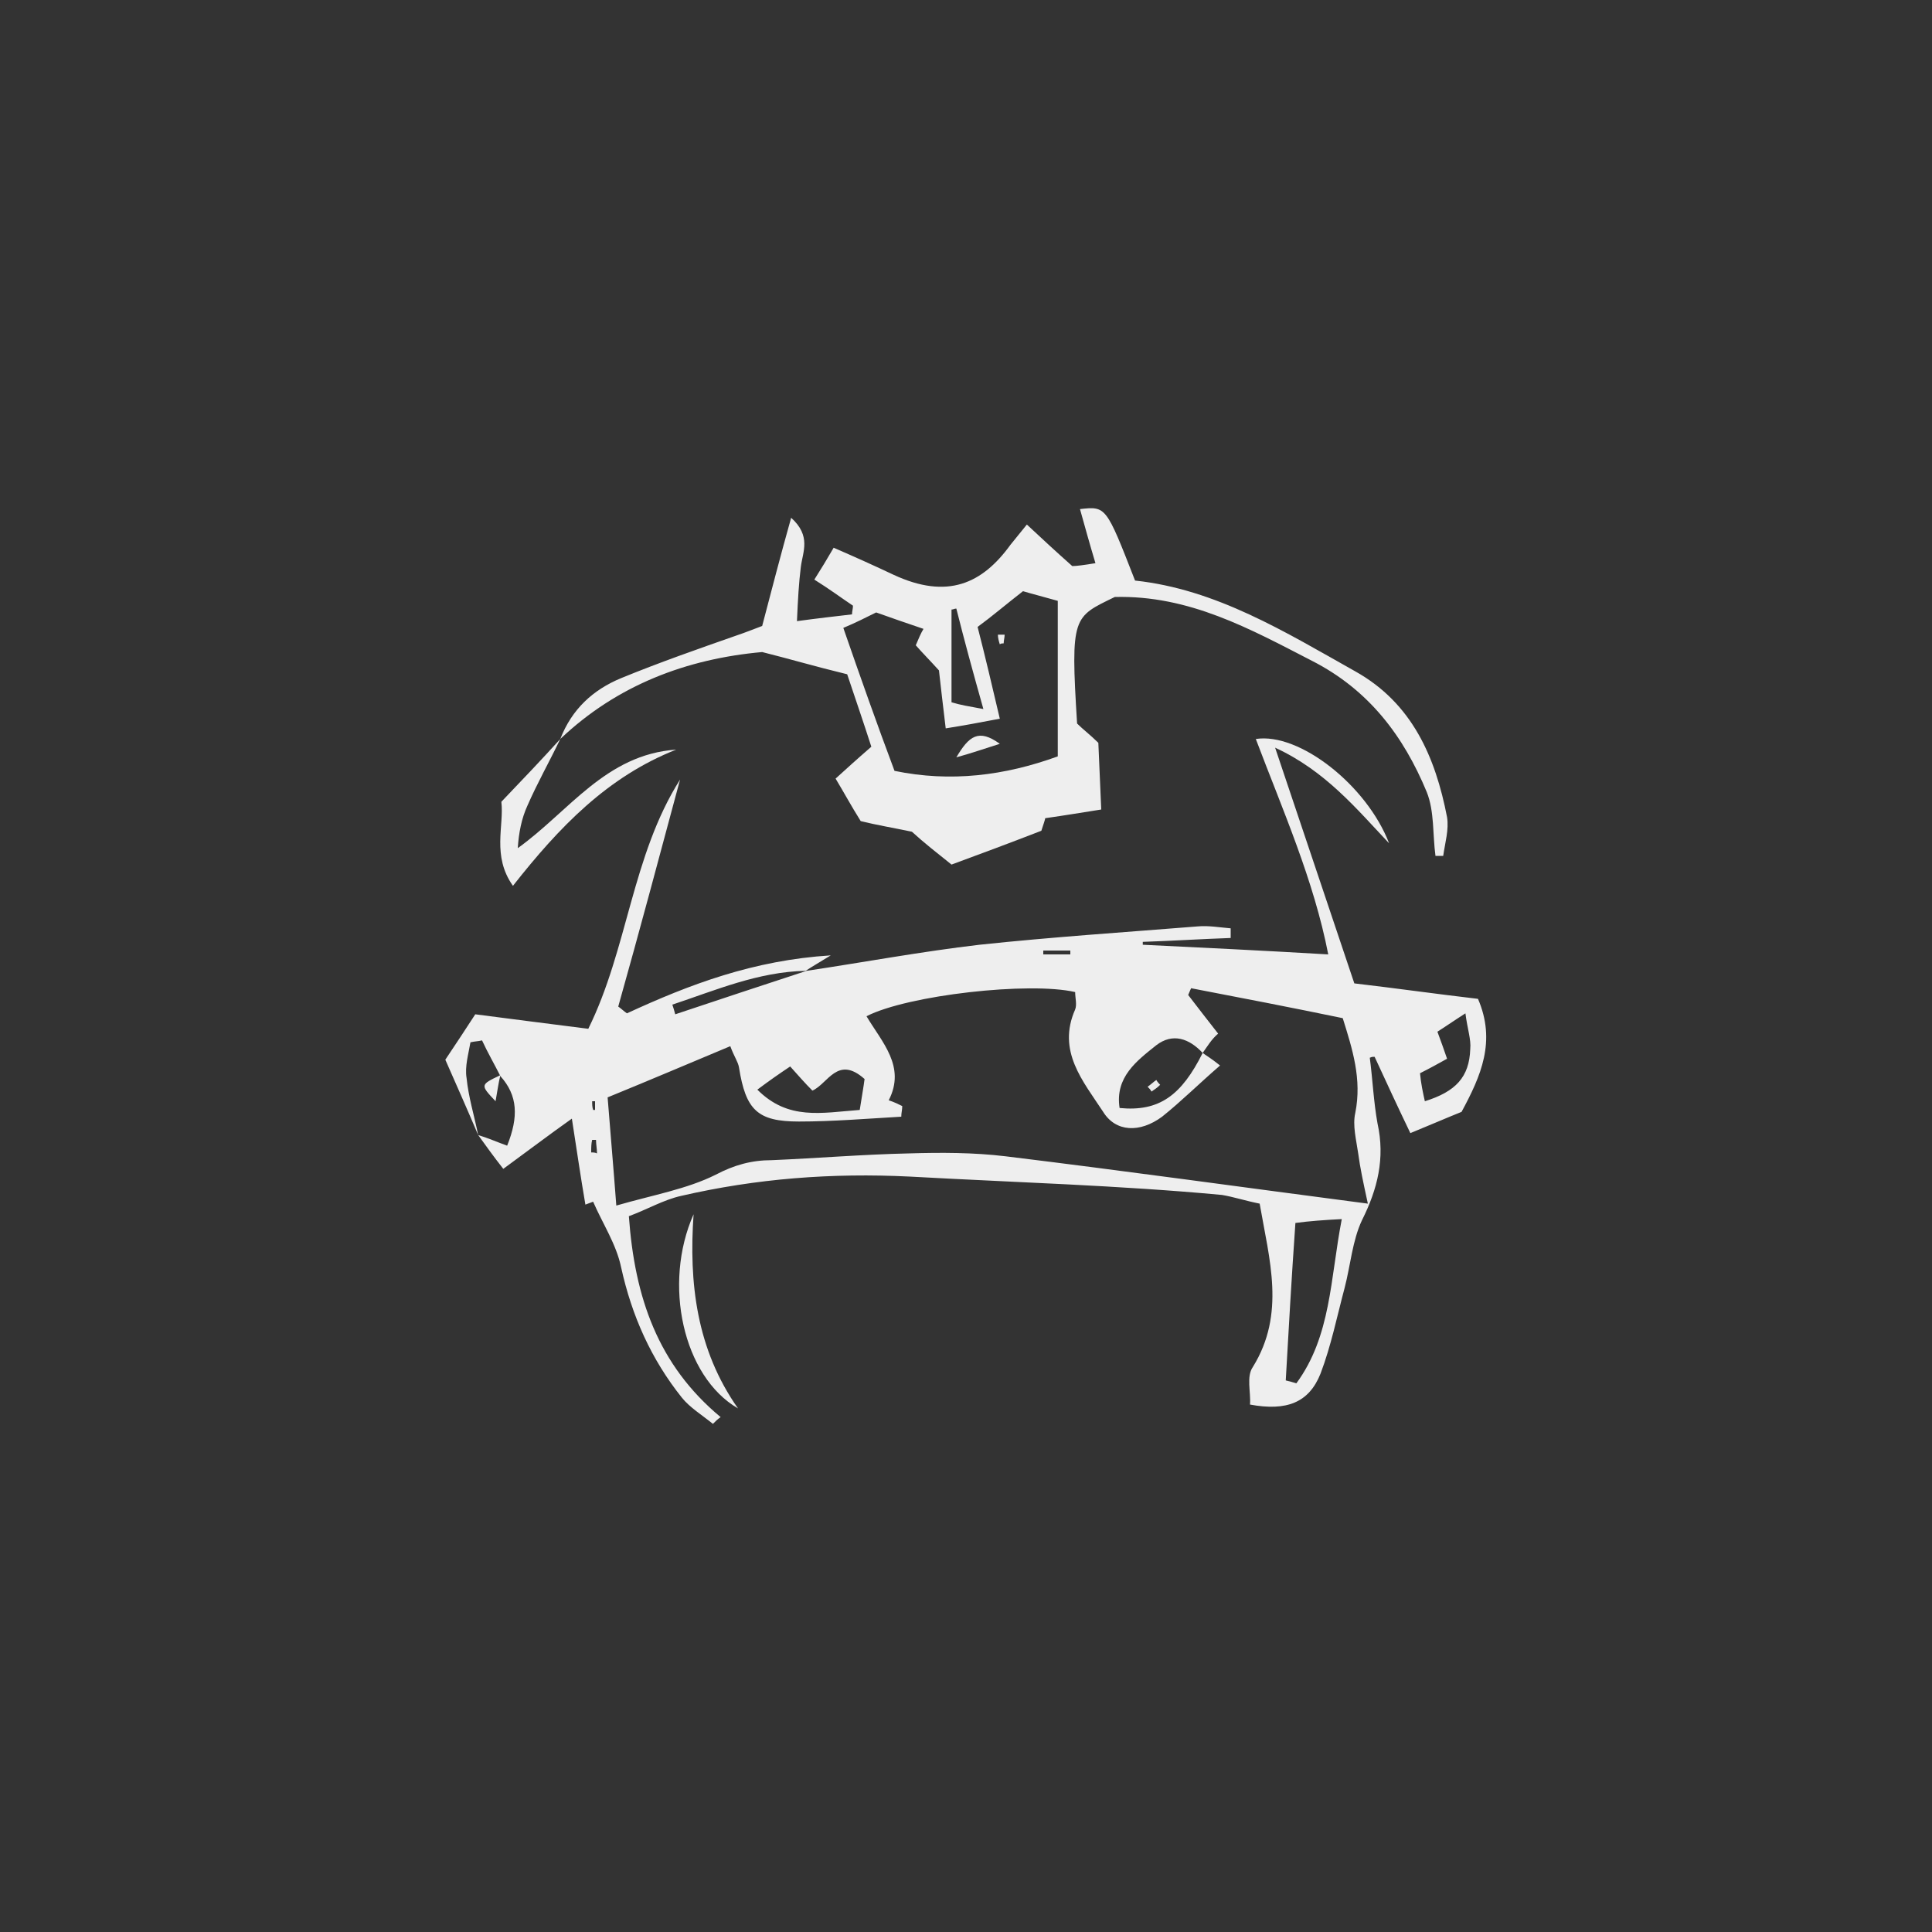 <?xml version="1.0" encoding="utf-8"?>
<!-- Generator: Adobe Illustrator 19.0.0, SVG Export Plug-In . SVG Version: 6.00 Build 0)  -->
<svg version="1.1" id="Layer_1" xmlns="http://www.w3.org/2000/svg" xmlns:xlink="http://www.w3.org/1999/xlink" x="0px" y="0px"
	 viewBox="-205 297 200 200" style="enable-background:new -205 297 200 200;" xml:space="preserve">
<rect x="-205" y="297" width="200" height="200" fill="#333333" stroke="none"/>
<style type="text/css">
	.st0{fill:#EEEEEE;}
</style>
<g>
	<path class="st0" d="M-155.5,414.5c-1.1-2.6-2.3-5.3-3.4-7.8c1.2-1.8,2-3,3.1-4.7c3.9,0.5,7.7,1,11.7,1.5
		c4.1-8.3,4.5-17.9,9.5-25.8c-2.1,7.8-4.2,15.7-6.4,23.5c0.3,0.2,0.6,0.5,0.9,0.7c6.5-3,13.1-5.5,21.1-6c-1.3,0.8-2,1.2-2.6,1.6
		c-4.9,0.1-9.3,2-13.8,3.5c0.1,0.3,0.2,0.6,0.3,1c4.5-1.5,9-3,13.6-4.5c6-0.9,11.9-2,17.9-2.7c7.5-0.8,15.1-1.3,22.6-1.9
		c1.1-0.1,2.2,0.1,3.4,0.2c0,0.3,0,0.7,0,1c-3,0.1-6,0.3-9.1,0.4c0,0.1,0,0.2,0,0.3c6.2,0.3,12.4,0.6,19.2,1
		c-1.5-7.7-4.7-14.9-7.5-22.3c4.5-0.7,11.5,4.8,13.8,10.8c-3.4-3.6-6.6-7.5-11.8-9.9c2.8,8.3,5.4,16.1,8.2,24.4
		c4.3,0.5,8.5,1.1,12.8,1.6c1.9,4.4,0.3,8-1.7,11.7c-1.5,0.6-3.1,1.3-5.3,2.2c-1.3-2.7-2.5-5.3-3.7-7.9c-0.2,0-0.3,0-0.5,0.1
		c0.3,2.3,0.4,4.6,0.8,6.8c0.8,3.6,0,6.8-1.6,10c-1,2.1-1.2,4.7-1.8,7c-0.8,3-1.4,6-2.5,8.9c-1.2,3-3.5,3.9-7.3,3.2
		c0.1-1.3-0.4-2.9,0.3-3.9c3.4-5.5,1.7-11.1,0.7-16.9c-1.5-0.3-2.7-0.7-3.9-0.9c-10.7-1-21.5-1.3-32.3-1.9c-8.1-0.4-15.9,0.2-23.7,2
		c-1.8,0.4-3.5,1.4-5.4,2.1c0.6,8.4,3,15.4,9.5,20.8c-0.3,0.2-0.5,0.4-0.8,0.7c-1.1-0.9-2.4-1.7-3.2-2.7c-3.2-4-5.2-8.5-6.3-13.5
		c-0.5-2.4-1.9-4.5-2.9-6.8c-0.3,0.1-0.5,0.2-0.8,0.3c-0.5-2.9-0.9-5.7-1.4-8.9c-2.4,1.7-4.5,3.3-7.1,5.2
		C-154,416.6-154.7,415.6-155.5,414.5c1,0.3,1.9,0.7,3,1.1c1.2-3,1.1-5.2-0.7-7.2l0,0c-0.6-1.2-1.3-2.4-1.9-3.7
		c-0.4,0.1-0.8,0.1-1.2,0.2c-0.2,1.2-0.6,2.5-0.4,3.7C-156.5,410.6-155.9,412.5-155.5,414.5z M-80.5,406c0.4,0.3,0.8,0.5,1.8,1.3
		c-2.2,1.9-4,3.7-6,5.3c-2.3,1.7-4.8,1.6-6.1-0.5c-2.1-3.2-4.8-6.3-2.9-10.6c0.2-0.5,0-1.2,0-1.8c-4.7-1.1-17.3,0.3-21.6,2.5
		c1.6,2.7,4.1,5.2,2.3,8.7c0.6,0.2,1,0.4,1.4,0.6c0,0.4-0.1,0.7-0.1,1.1c-3.5,0.2-7.1,0.5-10.6,0.5c-4.3,0-5.5-1.2-6.2-5.6
		c-0.1-0.6-0.5-1.1-0.9-2.2c-4.3,1.8-8.3,3.5-12.7,5.3c0.3,3.8,0.6,7.2,0.9,11.2c3.8-1.1,7.3-1.7,10.3-3.2c1.9-1,3.7-1.5,5.8-1.5
		c4.7-0.2,9.5-0.6,14.2-0.7c3.3-0.1,6.7-0.1,10,0.3c12.3,1.5,24.5,3.2,37.5,4.9c-0.5-2.3-0.8-3.7-1-5.2c-0.2-1.4-0.6-2.9-0.3-4.2
		c0.7-3.5-0.3-6.6-1.3-9.8c-5.3-1.1-10.5-2.1-15.7-3.1c-0.1,0.2-0.2,0.5-0.3,0.7c1,1.3,2,2.6,3.1,4C-79.6,404.6-80,405.3-80.5,406
		c-1.4-1.5-3.1-2.1-4.8-0.8c-2,1.6-4.3,3.3-3.8,6.5C-85,412.1-82.7,410.4-80.5,406z M-71.9,439.9c0.4,0.1,0.8,0.2,1.1,0.3
		c3.6-4.9,3.5-10.8,4.7-17c-1.9,0.1-3.3,0.2-4.8,0.4C-71.3,429.3-71.6,434.6-71.9,439.9z M-116,411.9c0.2-1.3,0.4-2.4,0.5-3.2
		c-2.8-2.5-3.8,0.5-5.4,1.2c-0.8-0.8-1.4-1.5-2.3-2.5c-1.2,0.8-2.2,1.5-3.4,2.4C-123.4,413-120,412.2-116,411.9z M-57.5,411
		c3.2-1,4.6-2.5,4.7-5.4c0.1-1-0.3-2.1-0.5-3.7c-1.4,0.9-2.1,1.4-2.9,1.9c0.4,1.1,0.7,1.9,1,2.8c-0.9,0.5-1.8,1-2.8,1.5
		C-57.9,409.2-57.7,410.1-57.5,411z M-97,395.4c0,0.1,0,0.2,0,0.4c0.9,0,1.8,0,2.8,0c0-0.1,0-0.2,0-0.4
		C-95.1,395.4-96.1,395.4-97,395.4z M-143.8,416.3c0.2,0,0.4,0,0.6,0.1c0-0.5-0.1-0.9-0.1-1.4c-0.1,0-0.3,0-0.4,0
		C-143.8,415.4-143.8,415.8-143.8,416.3z M-143.6,411.9c0.1,0,0.1,0,0.2,0c0-0.3,0-0.6,0-0.9c-0.1,0-0.2,0-0.3,0
		C-143.7,411.3-143.7,411.6-143.6,411.9z"/>
	<path class="st0" d="M-147,373.5c1.2-3.1,3.4-5.1,6.3-6.3c3.9-1.6,7.9-3,11.9-4.4c0.9-0.3,1.9-0.7,2.7-1c1-3.8,1.9-7.3,3-11.2
		c2.1,1.9,1.2,3.5,1,5.1c-0.2,1.6-0.3,3.3-0.4,5.6c2.2-0.3,4-0.5,5.7-0.7c0-0.3,0.1-0.6,0.1-0.9c-1.2-0.8-2.4-1.7-4-2.7
		c0.7-1.1,1.3-2.1,2-3.3c2.3,1,4.3,1.9,6.2,2.8c5.6,2.6,9.2,0.9,12.1-3.1c0.4-0.5,0.8-1,1.7-2.1c1.5,1.4,2.9,2.7,4.7,4.3
		c0.4,0,1.2-0.1,2.4-0.3c-0.6-2-1.1-3.8-1.6-5.6c2.7-0.3,2.7-0.3,5.7,7.4c8.4,0.9,15.5,5.3,22.8,9.4c5.9,3.3,8.3,8.9,9.5,15.1
		c0.2,1.3-0.2,2.6-0.4,4c-0.3,0-0.5,0-0.8,0c-0.3-2.2-0.1-4.6-0.9-6.6c-2.4-5.8-6-10.6-11.9-13.6c-6.4-3.3-12.7-6.8-20.4-6.6
		c-4.3,2.1-4.6,1.9-3.9,13.1c0.6,0.6,1.4,1.2,2.2,2c0.1,2.2,0.2,4.5,0.3,6.9c-1.9,0.3-3.7,0.6-5.8,0.9c0,0.1-0.2,0.7-0.4,1.3
		c-3.1,1.2-6.3,2.4-9.3,3.5c-1.5-1.2-2.9-2.3-4.1-3.4c-1.9-0.4-3.7-0.7-5.3-1.1c-1-1.6-1.7-2.9-2.6-4.4c1.1-1,2.2-2,3.7-3.3
		c-0.8-2.5-1.7-5.1-2.5-7.5c-3.3-0.8-6-1.6-8.8-2.3C-133.9,365.2-141.1,367.9-147,373.5L-147,373.5z M-112.4,376.8
		c5.8,1.2,11.4,0.5,16.9-1.5c0-5.5,0-10.7,0-16.1c-1.4-0.4-2.6-0.7-3.6-1c-1.8,1.4-3.2,2.6-4.7,3.7c0.8,3.1,1.5,6.1,2.3,9.5
		c-2.1,0.4-3.7,0.7-5.6,1c-0.3-2.4-0.5-4.3-0.7-6c-0.9-1-1.7-1.8-2.4-2.6c0.3-0.7,0.5-1.2,0.8-1.7c-1.8-0.6-3.2-1.1-4.9-1.7
		c-1,0.5-2.2,1.1-3.4,1.6C-115.9,367.2-114.2,372-112.4,376.8z M-103.2,370.4c-1.1-3.9-2-7.2-2.8-10.4c-0.2,0-0.3,0.1-0.5,0.1
		c0,3.1,0,6.3,0,9.6C-105.5,370-104.8,370.1-103.2,370.4z"/>
	<path class="st0" d="M-147,373.5c-1.1,2.3-2.4,4.6-3.4,6.9c-0.6,1.3-0.9,2.8-1,4.4c5.3-3.8,9.1-9.7,16.4-10.2
		c-7.1,2.8-12.1,8-16.9,14.1c-2.2-3.1-0.9-6.2-1.2-8.7C-150.9,377.7-148.9,375.6-147,373.5C-147,373.5-147,373.5-147,373.5z"/>
	<path class="st0" d="M-133.2,422.7c-0.5,7.1,0.3,14,4.6,20.1C-134.3,439.5-136.4,429.9-133.2,422.7z"/>
	<path class="st0" d="M-86.2,409.5c0.3-0.2,0.6-0.5,0.9-0.7c0.1,0.2,0.4,0.5,0.4,0.5c-0.3,0.3-0.6,0.5-0.9,0.7
		C-85.9,409.8-86,409.7-86.2,409.5z"/>
	<path class="st0" d="M-153.2,408.3c-0.2,0.8-0.3,1.6-0.5,2.7C-155.3,409.3-155.3,409.3-153.2,408.3L-153.2,408.3z"/>
	<path class="st0" d="M-106,375.4c1.3-2.2,2.3-3,4.5-1.4C-103.1,374.5-104.2,374.9-106,375.4z"/>
	<path class="st0" d="M-101,362.7c0,0.3-0.1,0.6-0.1,0.9c-0.1,0-0.3,0-0.4,0.1c-0.1-0.3-0.2-0.7-0.2-1
		C-101.5,362.7-101.3,362.7-101,362.7z"/>
</g>
</svg>
